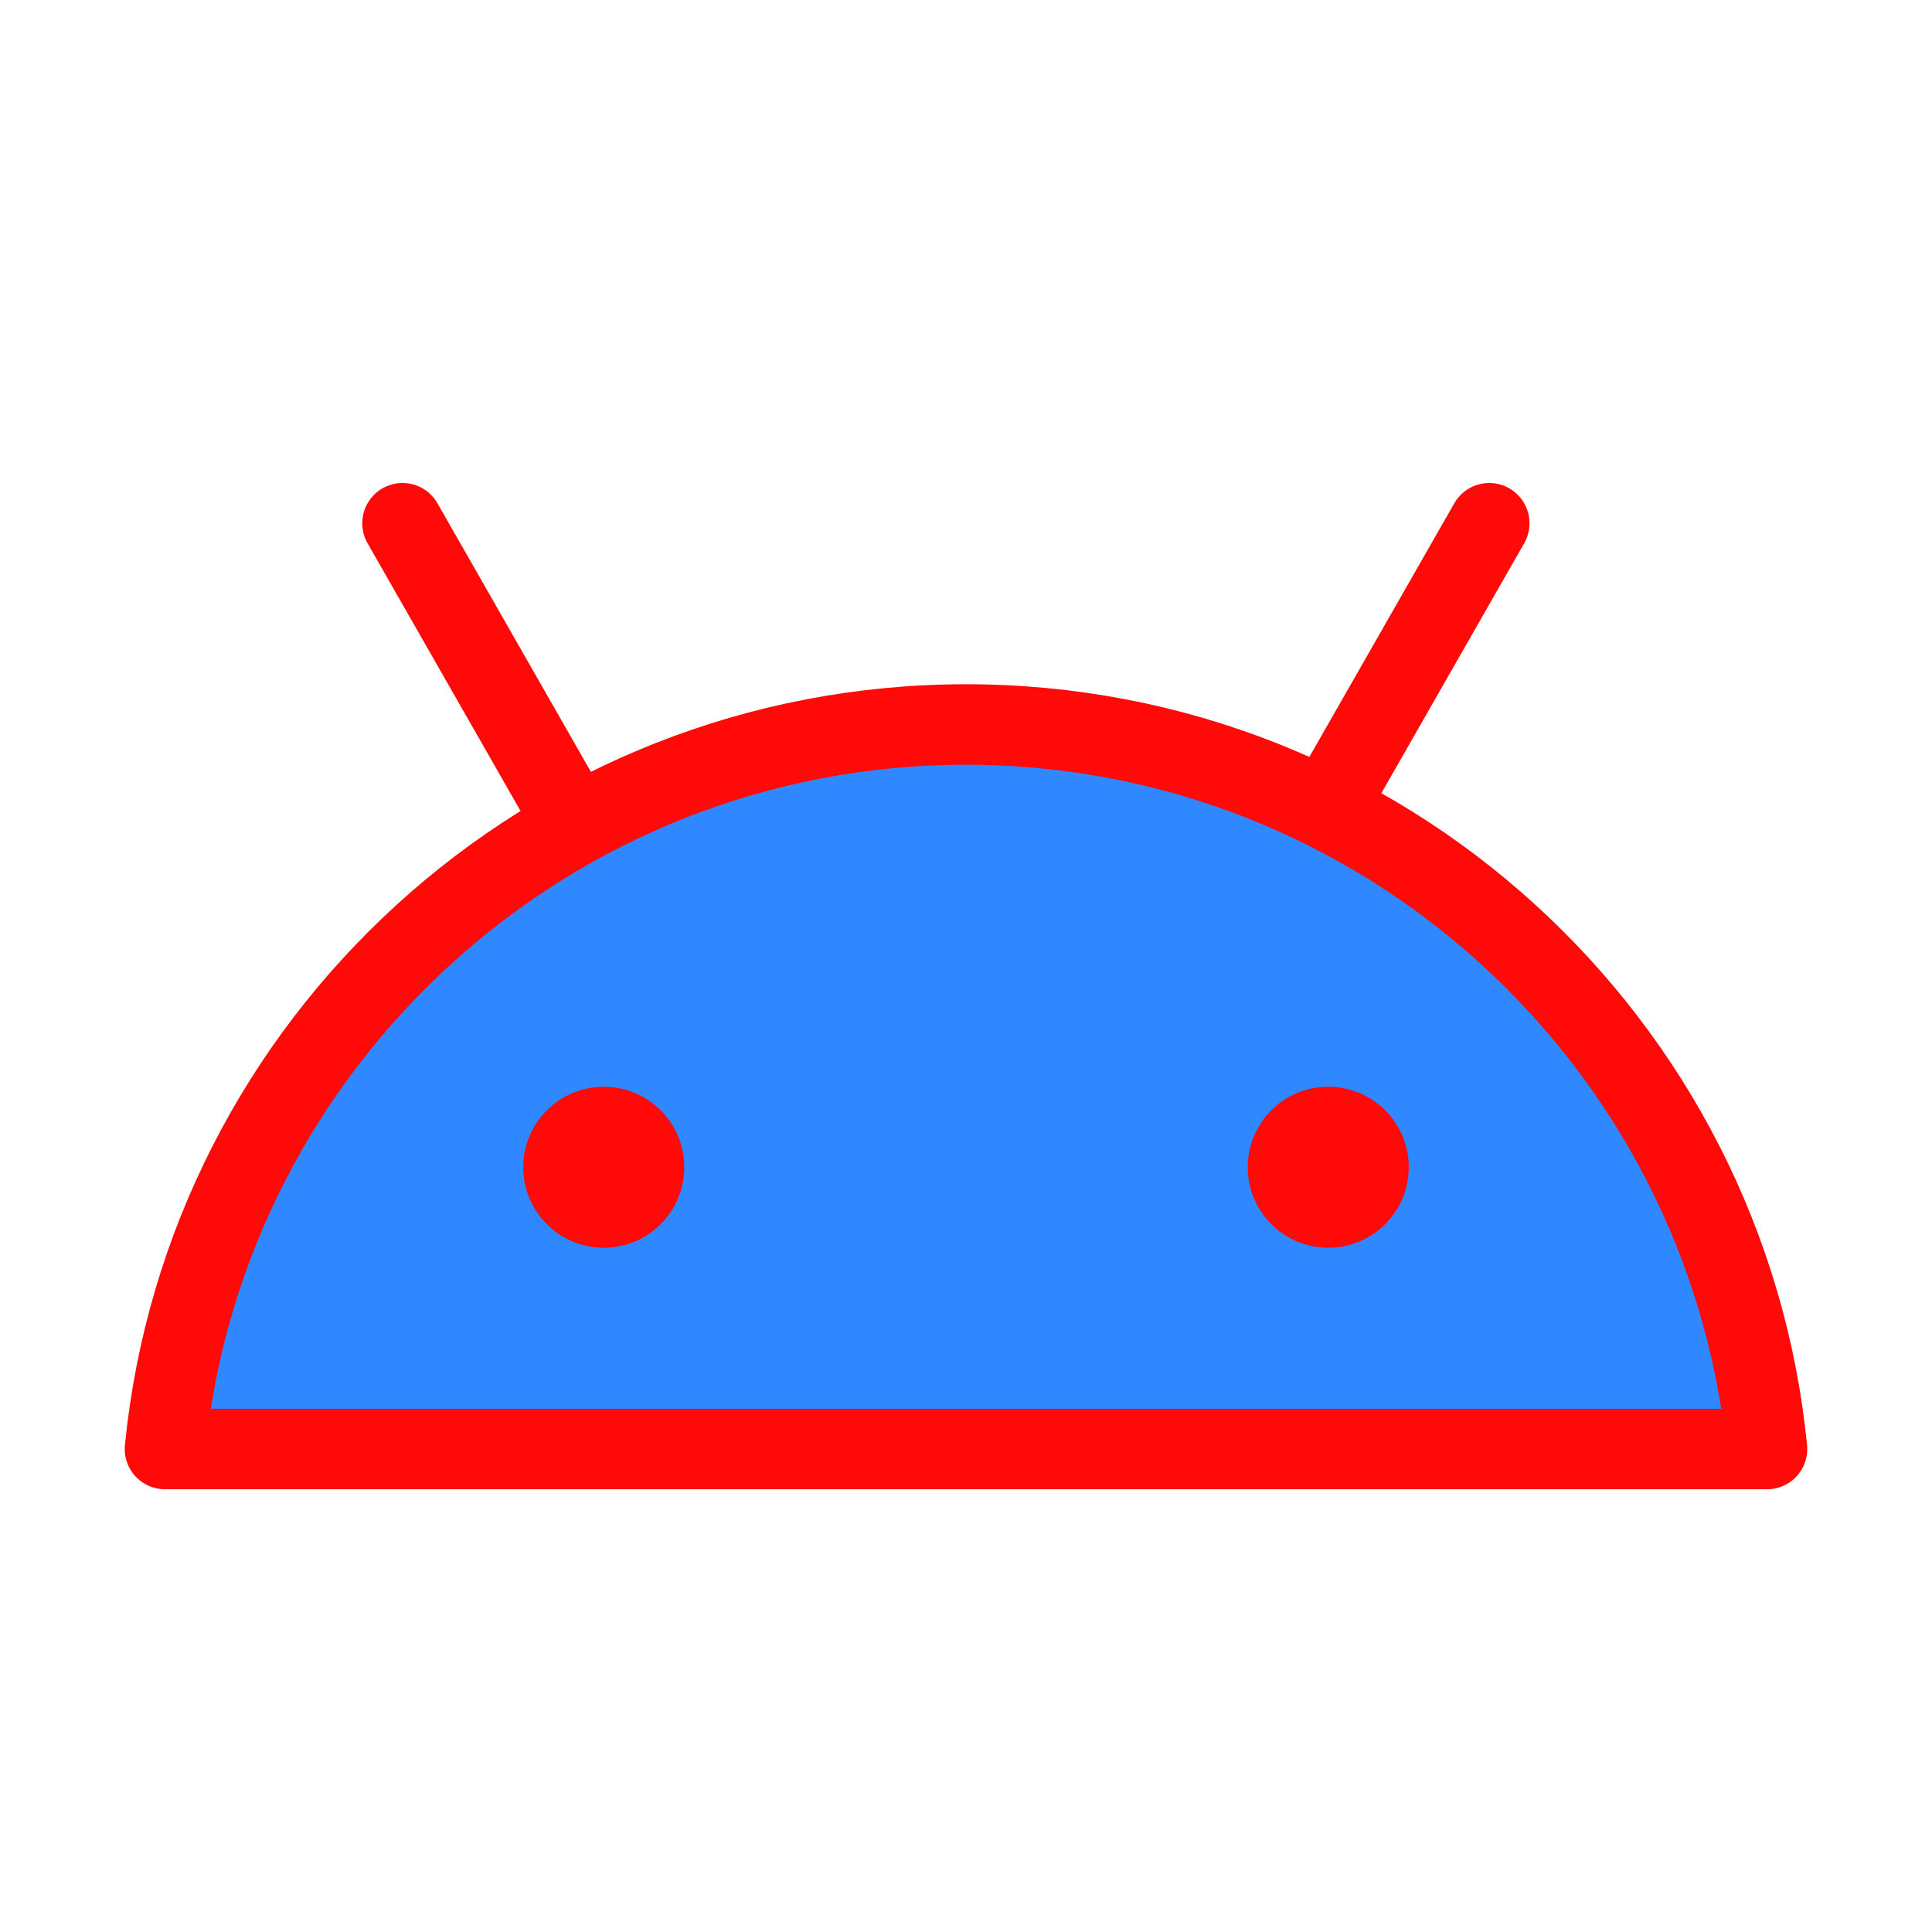 <?xml version="1.0" encoding="UTF-8"?><svg width="24" height="24" viewBox="0 0 48 48" fill="none" xmlns="http://www.w3.org/2000/svg"><path d="M43.901 36H4.099C5.102 25.893 13.629 18 24 18C34.371 18 42.898 25.893 43.901 36Z" fill="#2F88FF" stroke="#FF0909" stroke-width="2" stroke-linejoin="round"/><path d="M14 20L10 13" stroke="#FF0909" stroke-width="2" stroke-linecap="round" stroke-linejoin="round"/><path d="M33 20L37 13" stroke="#FF0909" stroke-width="2" stroke-linecap="round" stroke-linejoin="round"/><circle cx="15" cy="29" r="2" fill="#FF0909"/><circle cx="33" cy="29" r="2" fill="#FF0909"/></svg>